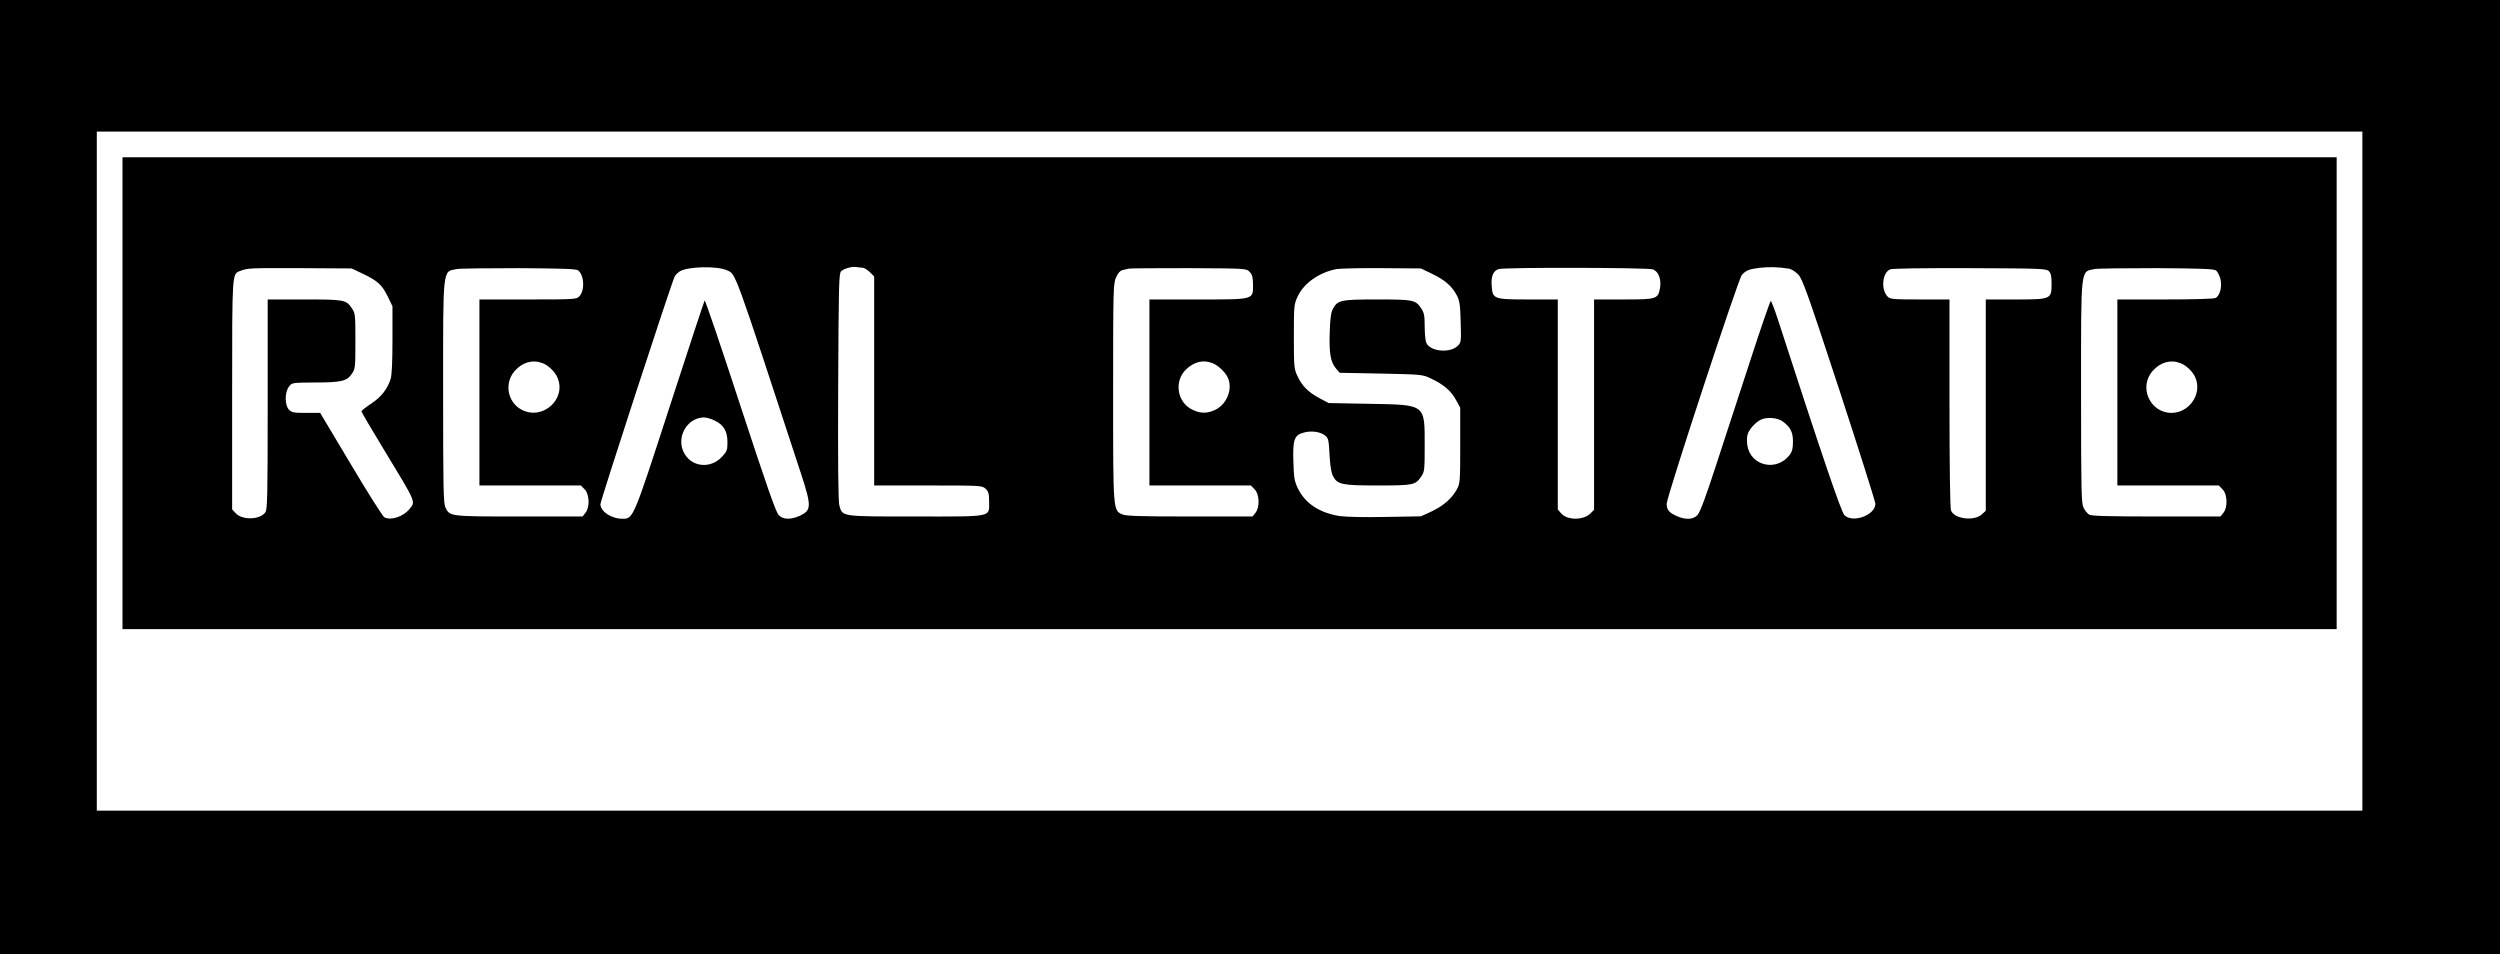 <?xml version="1.0" standalone="no"?>
<!DOCTYPE svg PUBLIC "-//W3C//DTD SVG 20010904//EN"
 "http://www.w3.org/TR/2001/REC-SVG-20010904/DTD/svg10.dtd">
<svg version="1.0" xmlns="http://www.w3.org/2000/svg"
 width="1653pt" height="631pt" viewBox="0 0 1653 631"
 preserveAspectRatio="xMidYMid meet">

<g transform="translate(0,631) scale(0.1,-0.1)"
fill="#000000" stroke="none">
<path d="M0 3155 l0 -3155 8265 0 8265 0 0 3155 0 3155 -8265 0 -8265 0 0
-3155z m15620 40 l0 -2245 -7490 0 -7490 0 0 2245 0 2245 7490 0 7490 0 0
-2245z"/>
<path d="M810 3710 l0 -1560 7320 0 7320 0 0 1560 0 1560 -7320 0 -7320 0 0
-1560z m3996 813 c61 -28 39 32 490 -1344 71 -218 70 -243 -9 -280 -59 -26
-109 -25 -138 5 -19 19 -79 192 -254 725 -126 386 -232 698 -236 694 -3 -5
-107 -318 -230 -698 -244 -752 -241 -745 -314 -745 -72 0 -145 48 -145 96 0
25 471 1468 491 1506 5 10 20 25 33 33 50 33 247 38 312 8z m897 17 c10 0 32
-13 48 -29 l29 -29 0 -691 0 -691 357 0 c352 0 357 0 380 -22 19 -18 23 -32
23 -83 0 -107 32 -100 -484 -100 -496 0 -485 -2 -506 72 -8 27 -10 267 -8 785
3 677 5 749 19 764 19 19 75 34 104 28 11 -2 28 -4 38 -4z m6123 -6 c17 -2 44
-19 63 -38 29 -30 58 -110 272 -762 131 -401 239 -741 239 -755 0 -75 -150
-130 -205 -75 -21 21 -151 403 -443 1304 -20 61 -40 112 -44 112 -3 0 -64
-174 -133 -387 -70 -214 -172 -526 -227 -695 -68 -210 -107 -315 -124 -333
-27 -30 -75 -33 -131 -10 -56 24 -73 43 -73 84 0 46 474 1488 497 1513 27 30
49 39 116 47 59 7 123 6 193 -5z m-9431 -32 c101 -48 130 -74 167 -149 l33
-68 0 -220 c0 -144 -4 -234 -12 -260 -21 -67 -62 -120 -129 -164 -35 -23 -64
-46 -64 -51 0 -5 69 -123 154 -262 210 -346 204 -333 165 -382 -41 -52 -125
-80 -168 -56 -10 5 -110 163 -221 350 l-203 340 -93 0 c-83 0 -95 2 -114 22
-28 31 -28 115 1 152 20 26 20 26 172 27 174 0 211 9 244 58 22 32 23 43 23
216 0 173 -1 184 -23 216 -38 57 -48 59 -314 59 l-243 0 0 -693 c0 -600 -2
-695 -15 -714 -35 -50 -151 -54 -196 -7 l-24 26 0 757 c0 821 -1 798 54 820
49 19 66 19 401 18 l335 -2 70 -33z m1428 20 c41 -35 45 -134 6 -173 -18 -18
-35 -19 -339 -19 l-320 0 0 -615 0 -615 335 0 336 0 24 -25 c33 -32 36 -120 6
-156 l-19 -24 -420 0 c-461 0 -458 0 -487 60 -13 29 -15 125 -15 760 0 840 -5
797 90 816 19 4 204 6 411 6 296 -2 379 -5 392 -15z m4439 -9 c18 -19 22 -34
23 -84 0 -102 12 -99 -366 -99 l-319 0 0 -615 0 -615 335 0 336 0 24 -25 c33
-32 36 -120 6 -156 l-19 -24 -414 0 c-323 0 -420 3 -445 13 -64 28 -63 12 -63
810 0 685 1 719 20 759 12 28 27 44 42 47 13 3 32 7 43 10 11 2 190 3 397 3
377 -2 378 -2 400 -24z m1208 -14 c83 -40 130 -80 163 -143 18 -35 22 -61 25
-176 4 -132 3 -135 -21 -158 -53 -50 -185 -35 -207 23 -6 15 -10 64 -10 109 0
70 -4 88 -23 117 -38 56 -50 59 -290 59 -242 0 -263 -4 -294 -63 -13 -24 -18
-63 -21 -157 -4 -139 6 -195 42 -237 l24 -28 274 -5 c267 -6 274 -6 328 -32
85 -40 132 -80 165 -139 l30 -54 0 -250 c0 -237 -1 -252 -22 -290 -32 -60 -90
-110 -168 -147 l-70 -32 -235 -4 c-136 -3 -264 0 -303 6 -132 21 -226 83 -274
180 -24 49 -28 70 -31 177 -5 148 5 178 69 195 50 14 111 5 141 -20 21 -16 24
-30 29 -127 4 -74 11 -118 23 -141 29 -56 58 -62 298 -62 234 0 247 3 285 59
22 32 23 44 23 203 0 278 10 271 -365 278 l-270 5 -60 32 c-73 38 -117 82
-147 148 -22 47 -23 62 -23 260 0 200 1 213 24 262 39 87 138 159 253 183 24
5 160 8 303 7 l260 -2 75 -36z m1458 30 c38 -13 58 -66 48 -124 -14 -73 -22
-75 -241 -75 l-195 0 0 -695 0 -696 -24 -24 c-46 -46 -153 -46 -193 0 l-23 26
0 695 0 694 -194 0 c-231 0 -237 2 -243 91 -5 63 11 100 47 110 43 12 983 10
1018 -2z m2619 -12 c14 -13 18 -34 18 -83 0 -103 -3 -104 -241 -104 l-194 0 0
-698 0 -699 -25 -23 c-51 -48 -183 -32 -205 25 -6 17 -10 282 -10 711 l0 684
-195 0 c-180 0 -197 2 -214 19 -46 46 -35 160 17 180 17 6 209 9 529 8 467 -2
504 -3 520 -20z m1106 4 c9 -7 22 -32 28 -54 13 -50 -2 -111 -31 -127 -11 -6
-140 -10 -334 -10 l-316 0 0 -615 0 -615 335 0 336 0 24 -25 c33 -32 36 -120
6 -156 l-19 -24 -424 0 c-314 0 -428 3 -444 12 -12 7 -29 28 -38 47 -14 30
-16 110 -16 761 0 840 -5 797 90 816 19 4 204 6 411 6 301 -2 379 -5 392 -16z
m-11066 -612 c38 -14 83 -57 99 -96 61 -141 -97 -284 -235 -213 -95 48 -119
176 -48 257 51 58 118 77 184 52z m4430 0 c34 -13 80 -55 99 -91 37 -72 1
-174 -75 -215 -55 -28 -102 -29 -157 -2 -101 48 -123 188 -42 266 53 51 113
66 175 42z m6400 0 c38 -14 83 -57 99 -96 46 -107 -40 -233 -158 -233 -142 0
-219 170 -125 277 51 58 118 77 184 52z m-9691 -380 c59 -28 84 -71 84 -143 0
-52 -3 -60 -37 -97 -87 -92 -230 -60 -263 59 -26 99 46 200 144 202 16 0 49
-9 72 -21z m7062 -6 c51 -38 67 -70 67 -133 0 -44 -5 -66 -21 -87 -86 -115
-262 -74 -281 65 -3 22 -3 52 1 66 8 34 54 86 91 102 39 18 110 12 143 -13z"/>
</g>
</svg>
